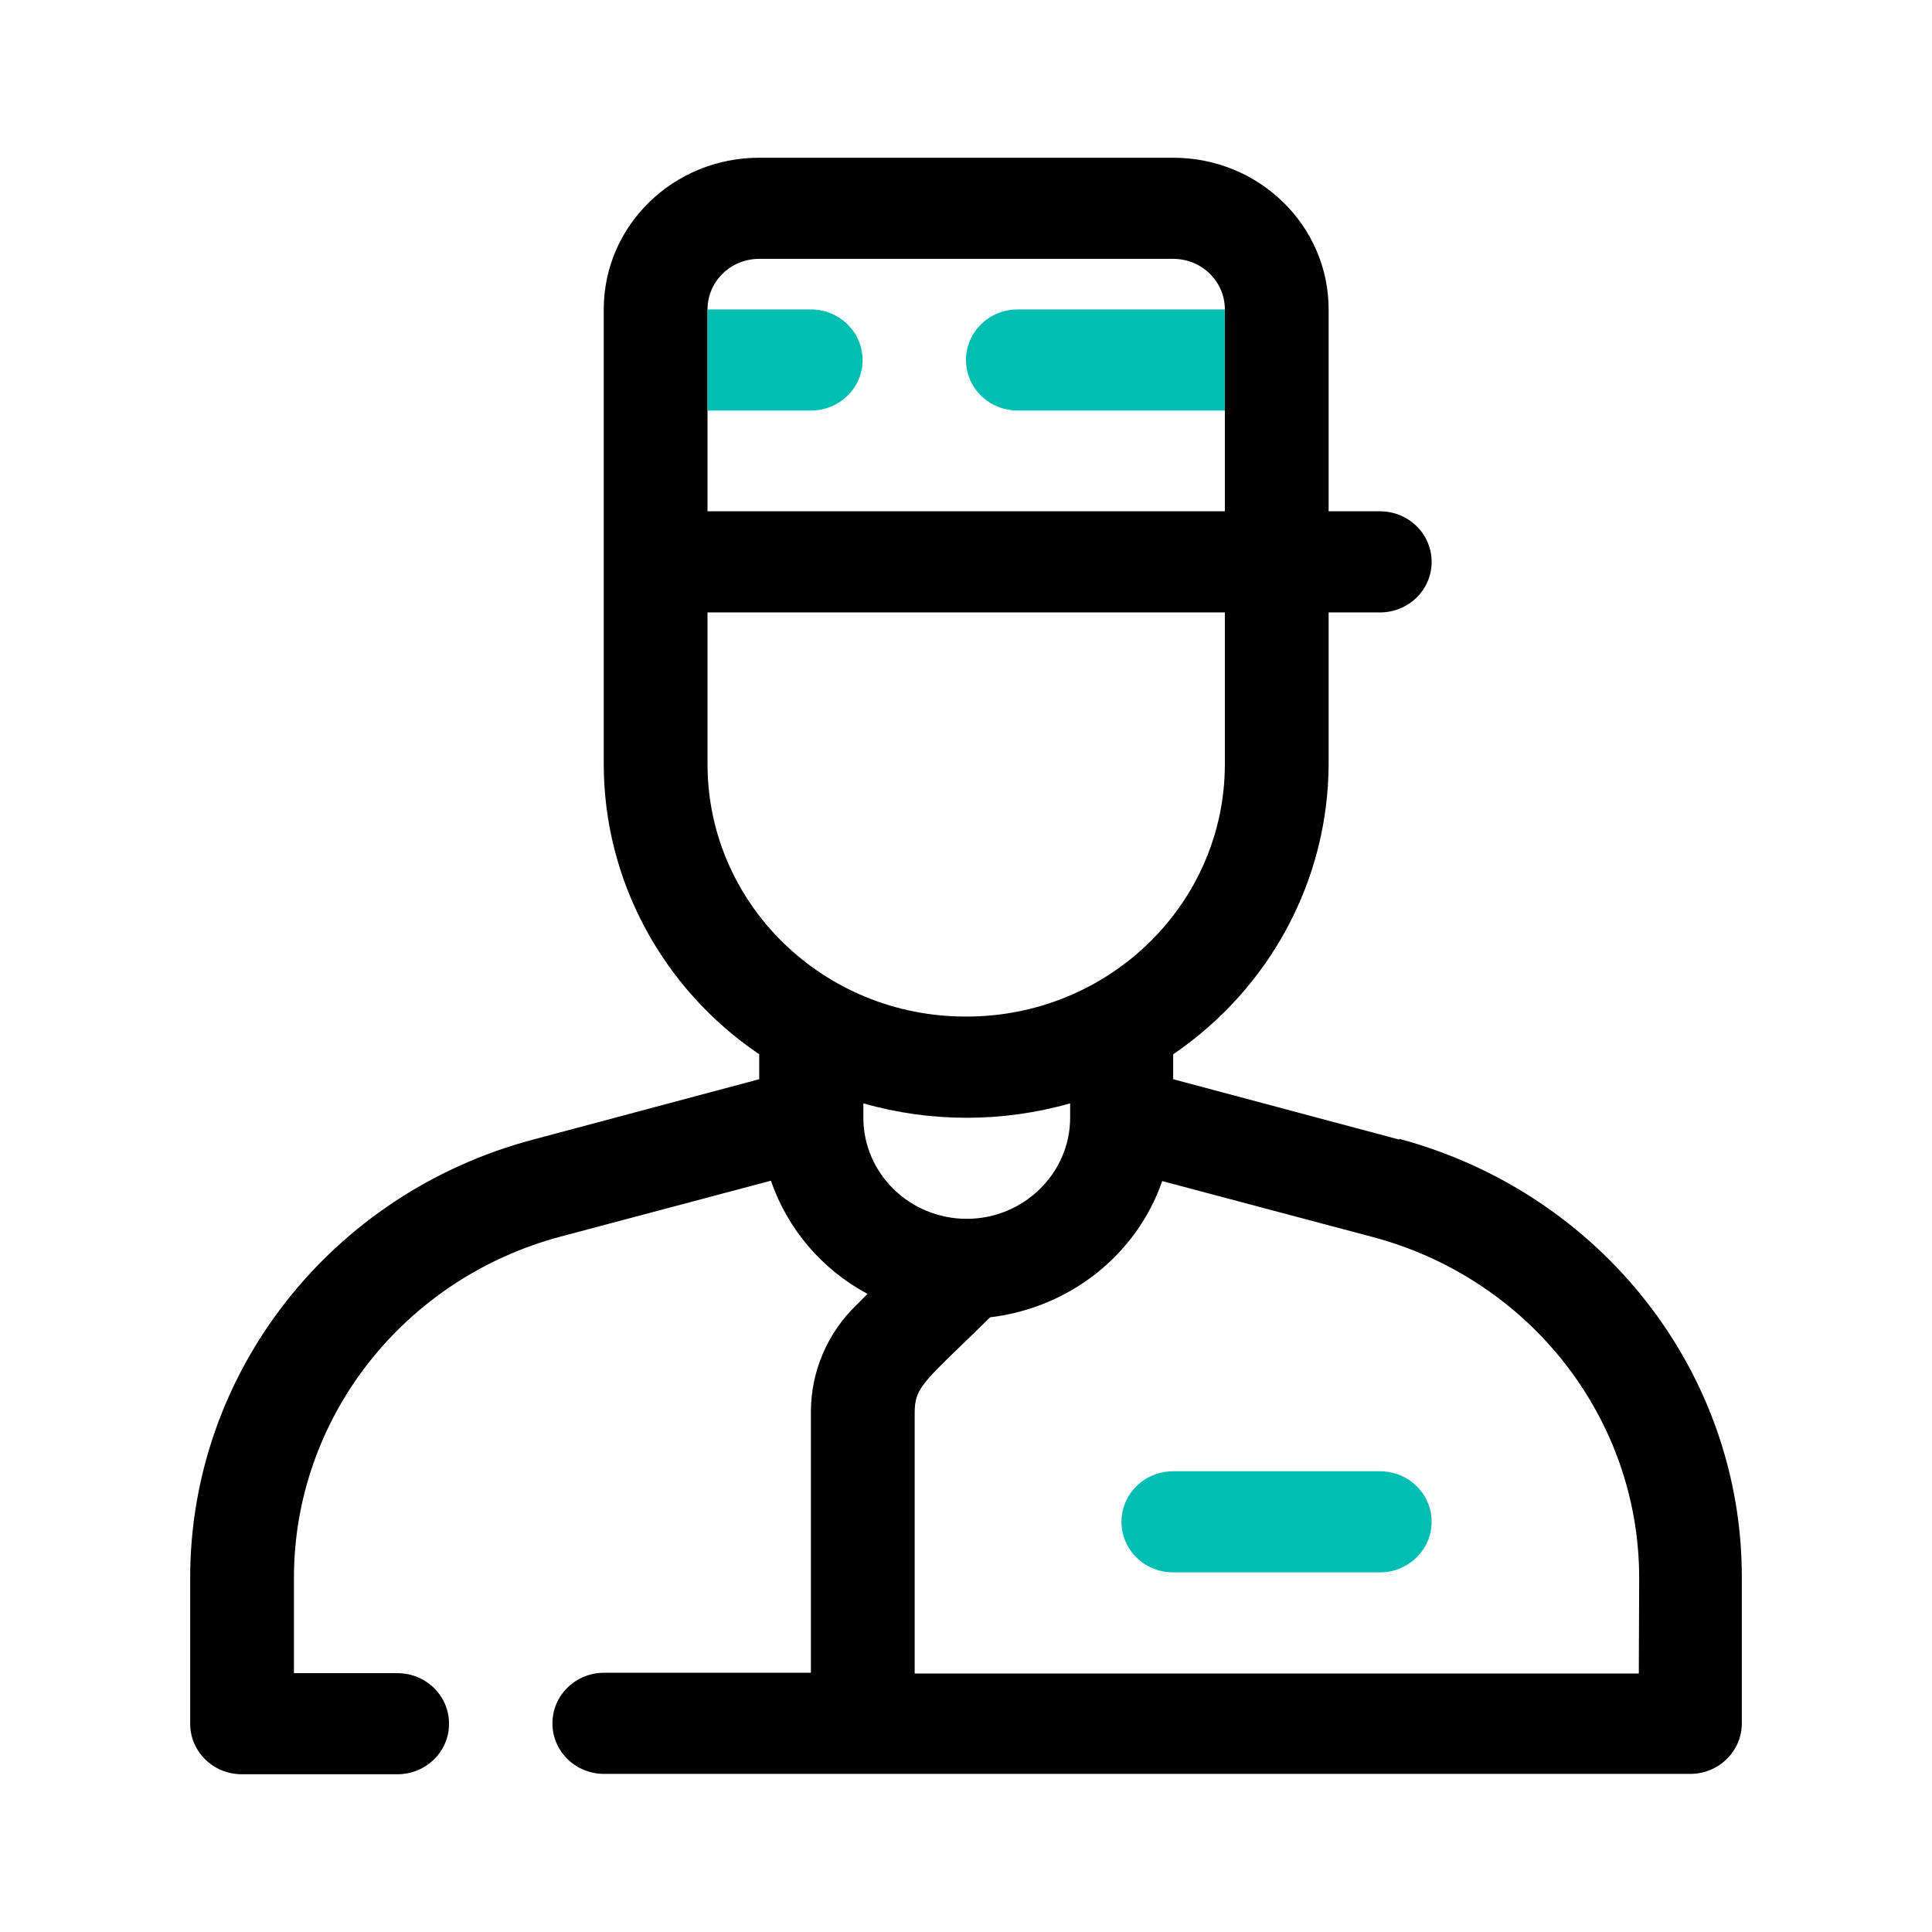 <?xml version="1.0" encoding="utf-8"?>
<!-- Generator: Adobe Illustrator 27.5.0, SVG Export Plug-In . SVG Version: 6.00 Build 0)  -->
<svg version="1.1" id="Capa_1" xmlns="http://www.w3.org/2000/svg" xmlns:xlink="http://www.w3.org/1999/xlink" x="0px" y="0px"
	 viewBox="0 0 512 512" style="enable-background:new 0 0 512 512;" xml:space="preserve">
<style type="text/css">
	.st0{fill:#00BFB2;}
	.st1{fill:none;}
	.st2{fill:#FFFFFF;}
	.st3{fill-rule:evenodd;clip-rule:evenodd;fill:#00BFB2;}
	.st4{stroke:#30363B;stroke-width:0.183;}
	.st5{fill-rule:evenodd;clip-rule:evenodd;}
	.st6{fill:url(#SVGID_1_);}
	.st7{fill:#FBFBFB;}
</style>
<g>
	<g>
		<path d="M370.8,301.8v0.2l-59.9-16v-6.6c25.7-17.5,41.1-46.2,41.2-76.9v-40.2h13.6c7.6,0,13.7-6,13.7-13.4s-6.1-13.4-13.7-13.4
			h-13.6V82c0-22.2-18.4-40.2-41.2-40.2H201.2C178.5,41.8,160,59.7,160,82v120.5c0,30.6,15.4,59.4,41.2,76.9v6.6l-59.9,16
			c-53.6,14.2-90.9,61.8-90.9,116.1v38.7c0,7.4,6.1,13.4,13.7,13.4h41.2c7.6,0,13.7-6,13.7-13.4s-6.1-13.4-13.7-13.4H77.9v-25.3
			c0-42.2,29-79.3,70.7-90.4l55.7-14.8c4.4,12.8,13.5,23.5,25.6,30l-2.9,2.9c-7.8,7.5-12.1,17.8-12.1,28.3v69.2h-54.8
			c-7.6,0-13.7,6-13.7,13.4s6.1,13.4,13.7,13.4h287.8c7.6,0,13.7-6,13.7-13.4v-38.6C461.7,363.8,424.4,316.2,370.8,301.8z M187.5,82
			c0-7.4,6.1-13.4,13.7-13.4h109.7c7.6,0,13.7,6,13.7,13.4v53.5H187.5V82z M187.5,202.5v-40.2h137.1v40.2
			c0,36.9-30.6,66.9-68.5,66.9C218.2,269.5,187.5,239.5,187.5,202.5z M228.8,296.2v-3.8h-0.1h0.1l0,0c17.8,5.1,36.9,5.1,54.8,0v3.8
			c0,14.7-12.3,26.8-27.4,26.8C241.1,323,228.8,311,228.8,296.2z M434.3,443.5H242.4v-69.2c0-7,2.9-8.4,20-25.2
			c21-2.5,38.8-16.5,45.6-36.1l55.7,14.8c41.8,11.1,70.7,48.2,70.7,90.4L434.3,443.5L434.3,443.5z"/>
	</g>
	<path class="st0" d="M228.6,95.4c0,7.4-6.1,13.4-13.7,13.4h-27.4V82h27.4C222.5,82,228.6,88.1,228.6,95.4z"/>
	<path class="st0" d="M324.6,82v26.8h-54.9c-7.6,0-13.7-6-13.7-13.4S262.1,82,269.7,82H324.6z"/>
	<path class="st0" d="M365.7,416.7h-54.8c-7.6,0-13.7-6-13.7-13.4s6.1-13.4,13.7-13.4h54.8c7.6,0,13.7,6,13.7,13.4
		S373.2,416.7,365.7,416.7z"/>
</g>
</svg>
